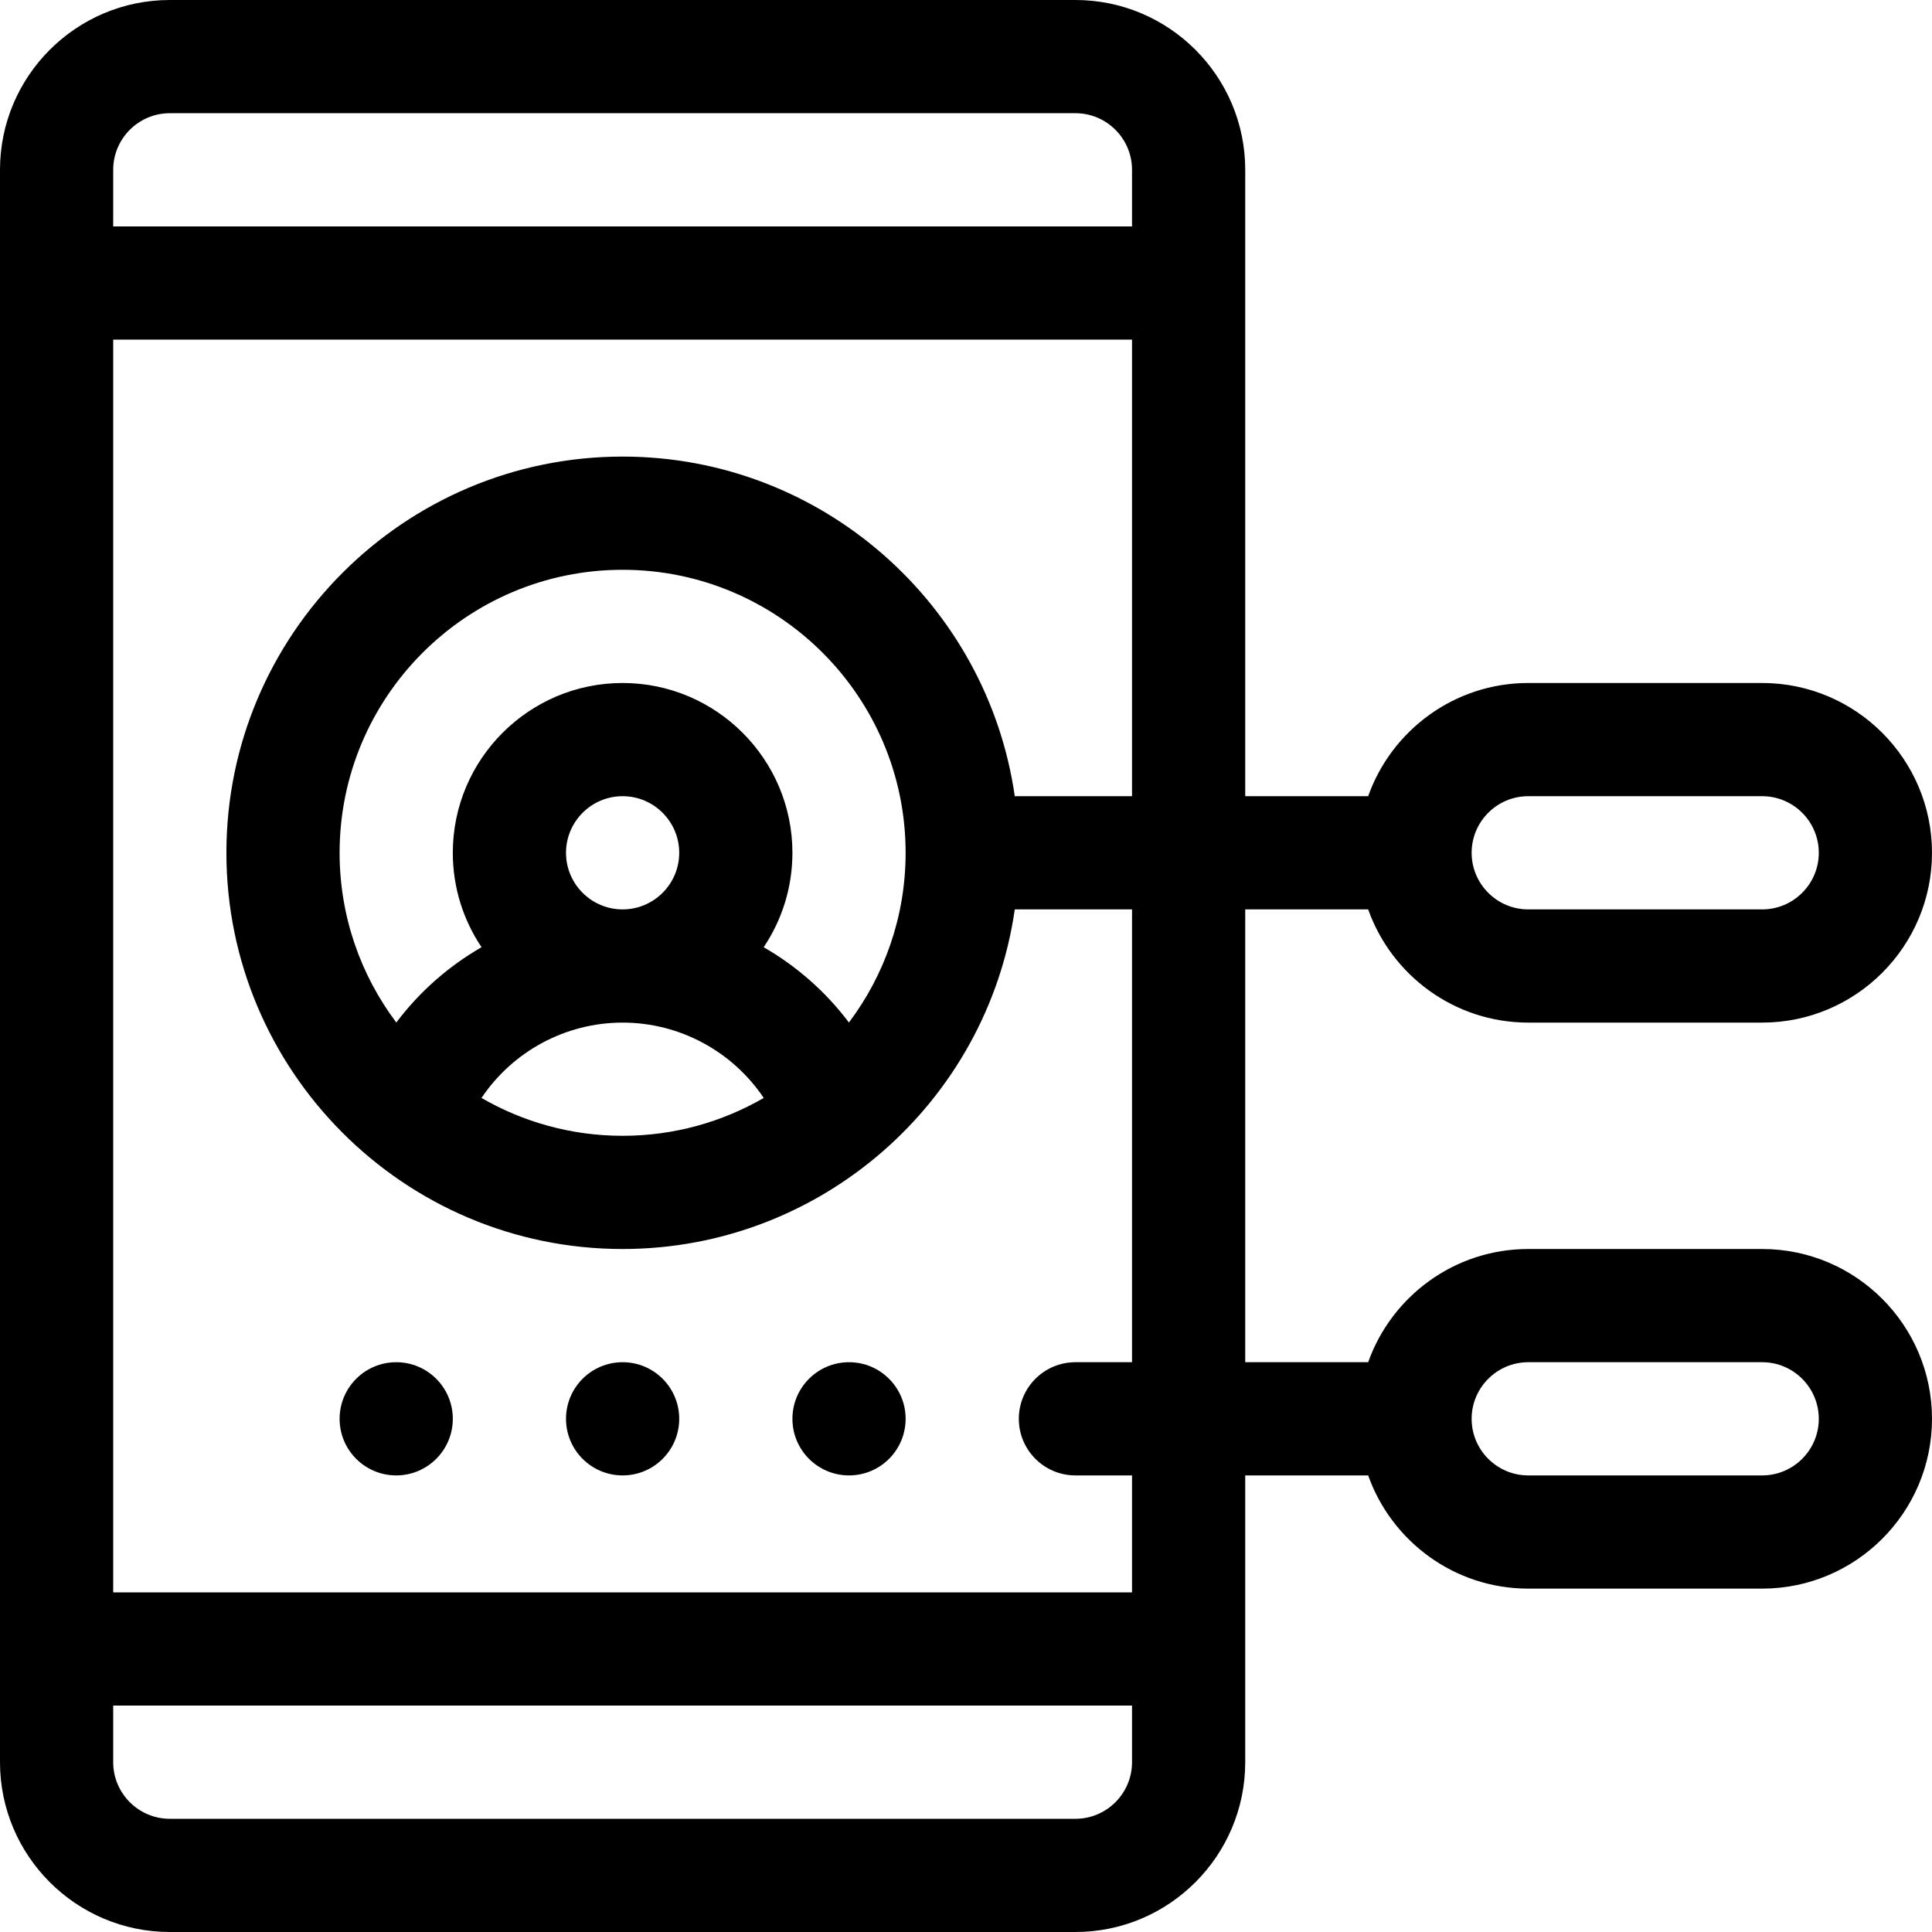 <svg viewBox="0 0 512 512" xmlns="http://www.w3.org/2000/svg"><path d="m362.578 241c6.195 17.457 22.867 30 42.422 30h62c24.812 0 45-20.188 45-45s-20.188-45-45-45h-62c-19.555 0-36.227 12.543-42.422 30h-32.578v-166c0-24.812-20.188-45-45-45h-240c-24.812 0-45 20.188-45 45v422c0 24.812 20.188 45 45 45h240c24.812 0 45-20.188 45-45v-76h32.578c6.195 17.457 22.867 30 42.422 30h62c24.812 0 45-20.188 45-45s-20.188-45-45-45h-62c-19.555 0-36.227 12.543-42.422 30h-32.578v-120zm42.422-30h62c8.27 0 15 6.73 15 15s-6.73 15-15 15h-62c-8.27 0-15-6.73-15-15s6.73-15 15-15zm-105 256c0 8.27-6.73 15-15 15h-240c-8.27 0-15-6.73-15-15v-15h270zm0-256h-31.074c-7.305-50.816-51.121-90-103.926-90-57.898 0-105 47.102-105 105 0 57.801 47.016 105 105 105 52.453 0 96.57-38.828 103.926-90h31.074v120h-15c-8.285 0-15 6.715-15 15s6.715 15 15 15h15v31h-270v-332h270zm-135 60c15.227 0 29.172 7.711 37.398 19.969-11.016 6.367-23.785 10.031-37.398 10.031s-26.383-3.664-37.398-10.031c8.227-12.258 22.172-19.969 37.398-19.969zm-15-45c0-8.27 6.73-15 15-15s15 6.73 15 15-6.73 15-15 15-15-6.73-15-15zm52.383 25.02c4.809-7.16 7.617-15.766 7.617-25.02 0-24.812-20.188-45-45-45s-45 20.188-45 45c0 9.254 2.809 17.859 7.617 25.02-8.758 5.039-16.465 11.816-22.594 19.957-9.426-12.539-15.023-28.117-15.023-44.977 0-41.355 33.645-75 75-75s75 33.645 75 75c0 16.859-5.598 32.438-15.023 44.977-6.129-8.145-13.836-14.918-22.594-19.957zm97.617-191.02h-270v-15c0-8.27 6.73-15 15-15h240c8.27 0 15 6.73 15 15zm105 301h62c8.27 0 15 6.73 15 15s-6.73 15-15 15h-62c-8.27 0-15-6.73-15-15s6.73-15 15-15zm0 0"/><path d="m180 376c0 8.285-6.715 15-15 15s-15-6.715-15-15 6.715-15 15-15 15 6.715 15 15zm0 0"/><path d="m240 376c0 8.285-6.715 15-15 15s-15-6.715-15-15 6.715-15 15-15 15 6.715 15 15zm0 0"/><path d="m120 376c0 8.285-6.715 15-15 15s-15-6.715-15-15 6.715-15 15-15 15 6.715 15 15zm0 0"/></svg>